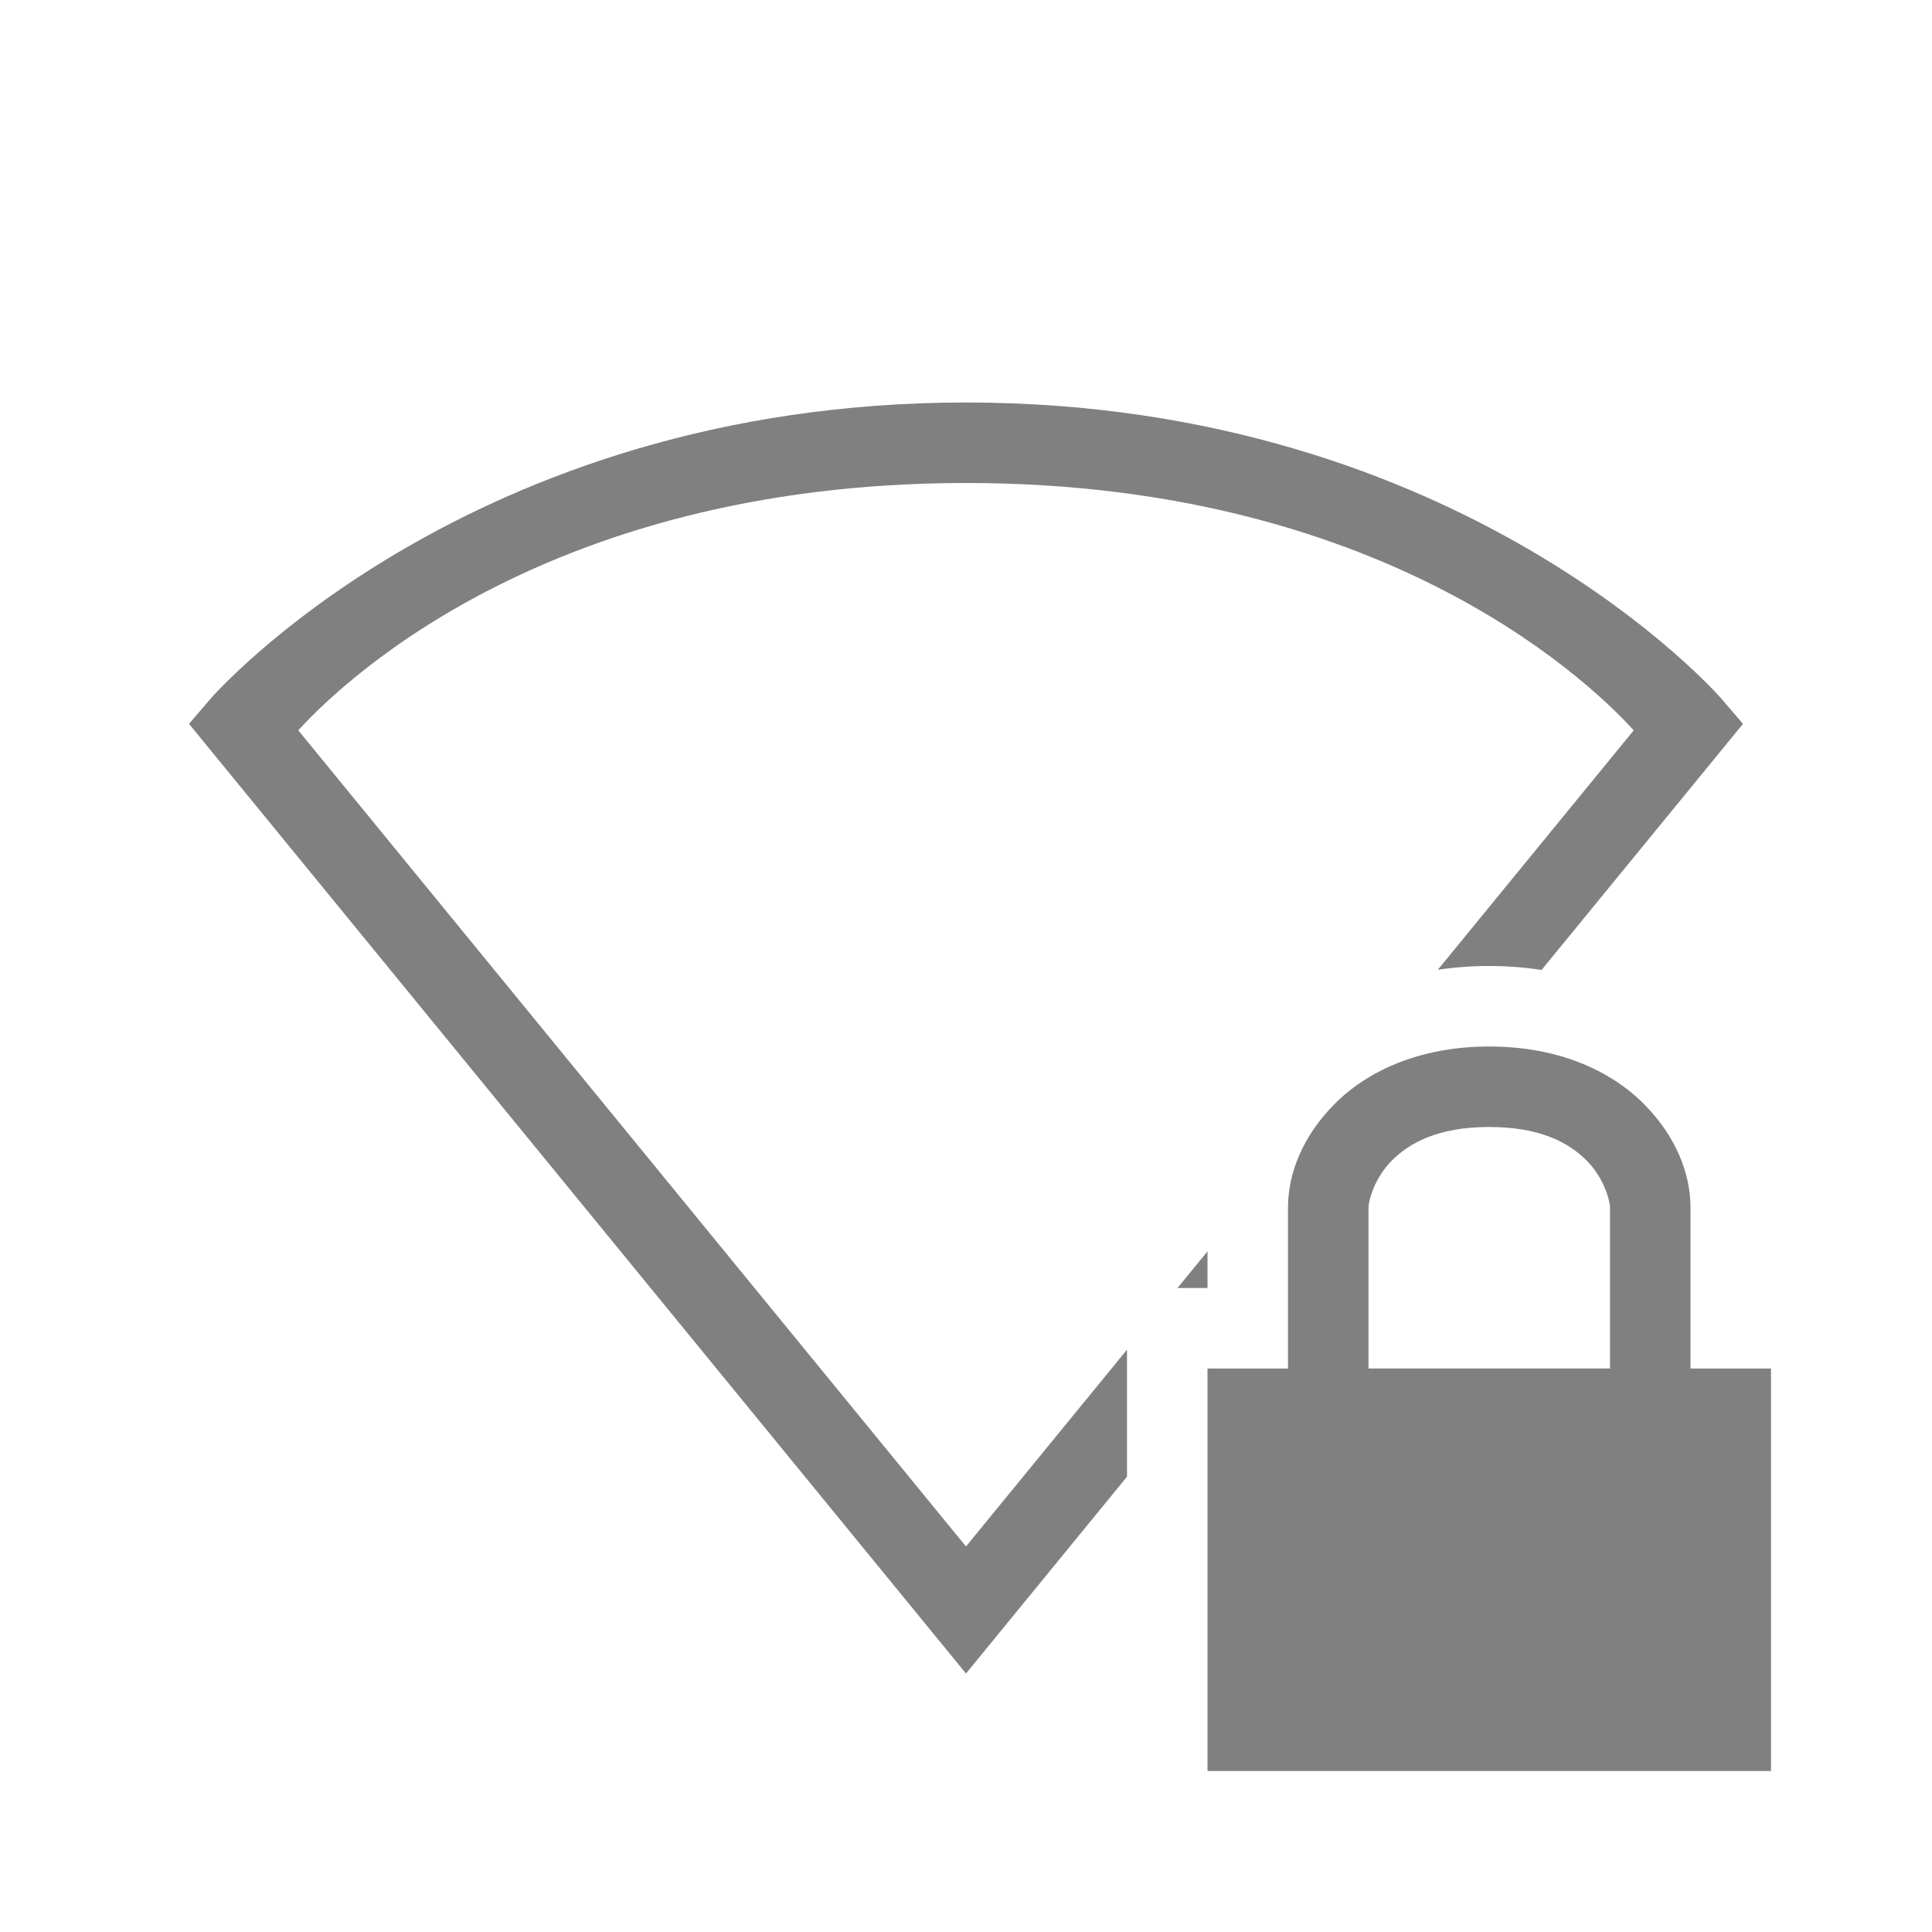 <?xml version="1.0" encoding="UTF-8" standalone="no"?>
<svg viewBox="0 0 24 24" height="24" width="24" version="1.1" id="svg6" sodipodi:docname="wireless-signal-none-secure.svg" inkscape:version="1.1 (ce6663b3b7, 2021-05-25)"
   xmlns:inkscape="http://www.inkscape.org/namespaces/inkscape"
   xmlns:sodipodi="http://sodipodi.sourceforge.net/DTD/sodipodi-0.dtd"
   xmlns="http://www.w3.org/2000/svg"
   xmlns:svg="http://www.w3.org/2000/svg">
   <defs id="defs10" />
   <sodipodi:namedview id="namedview8" pagecolor="#ffffff" bordercolor="#666666" borderopacity="1.0" inkscape:pageshadow="2" inkscape:pageopacity="0.0" inkscape:pagecheckerboard="0" showgrid="true" inkscape:snap-page="true" inkscape:zoom="28" inkscape:cx="11.160714" inkscape:cy="10.785714" inkscape:window-width="1920" inkscape:window-height="1043" inkscape:window-x="1920" inkscape:window-y="0" inkscape:window-maximized="1" inkscape:current-layer="svg6">
      <inkscape:grid type="xygrid" id="grid1016" />
   </sodipodi:namedview>
   <path id="path1857" style="color:#000000;fill:#808080;fill-opacity:1;-inkscape-stroke:none" d="M 12 5 C 5.806 5 2.621 8.674 2.621 8.674 L 2.348 8.992 L 12 20.789 L 12.387 20.316 L 14 18.344 L 14 17 L 14 16.766 L 12 19.211 L 3.705 9.072 C 4.103 8.639 6.638 6 12 6 C 17.362 6 19.897 8.639 20.295 9.072 L 17.861 12.047 C 18.067 12.016 18.279 12 18.5 12 C 18.725 12 18.941 12.017 19.15 12.049 L 21.652 8.992 L 21.379 8.674 C 21.379 8.674 18.194 5 12 5 z M 15 15.545 L 14.627 16 L 15 16 L 15 15.545 z " />
   <path id="rect872" style="fill:#808080;fill-opacity:1;fill-rule:evenodd;stroke:none;stroke-width:0.5;stroke-linecap:round;stroke-linejoin:round" d="m 18.5,13 c -0.861,0 -1.509,0.302 -1.916,0.709 -0.407,0.407 -0.584,0.874 -0.584,1.291 v 2 h -1 v 5 h 7 v -5 h -1 v -2 c 0,-0.417 -0.177,-0.884 -0.584,-1.291 -0.407,-0.407 -1.055,-0.709 -1.916,-0.709 z m 0,1 c 0.639,0 0.991,0.198 1.209,0.416 0.218,0.218 0.291,0.501 0.291,0.584 v 2 h -3 v -2 c 0,-0.083 0.073,-0.366 0.291,-0.584 0.218,-0.218 0.57,-0.416 1.209,-0.416 z" />
</svg>
